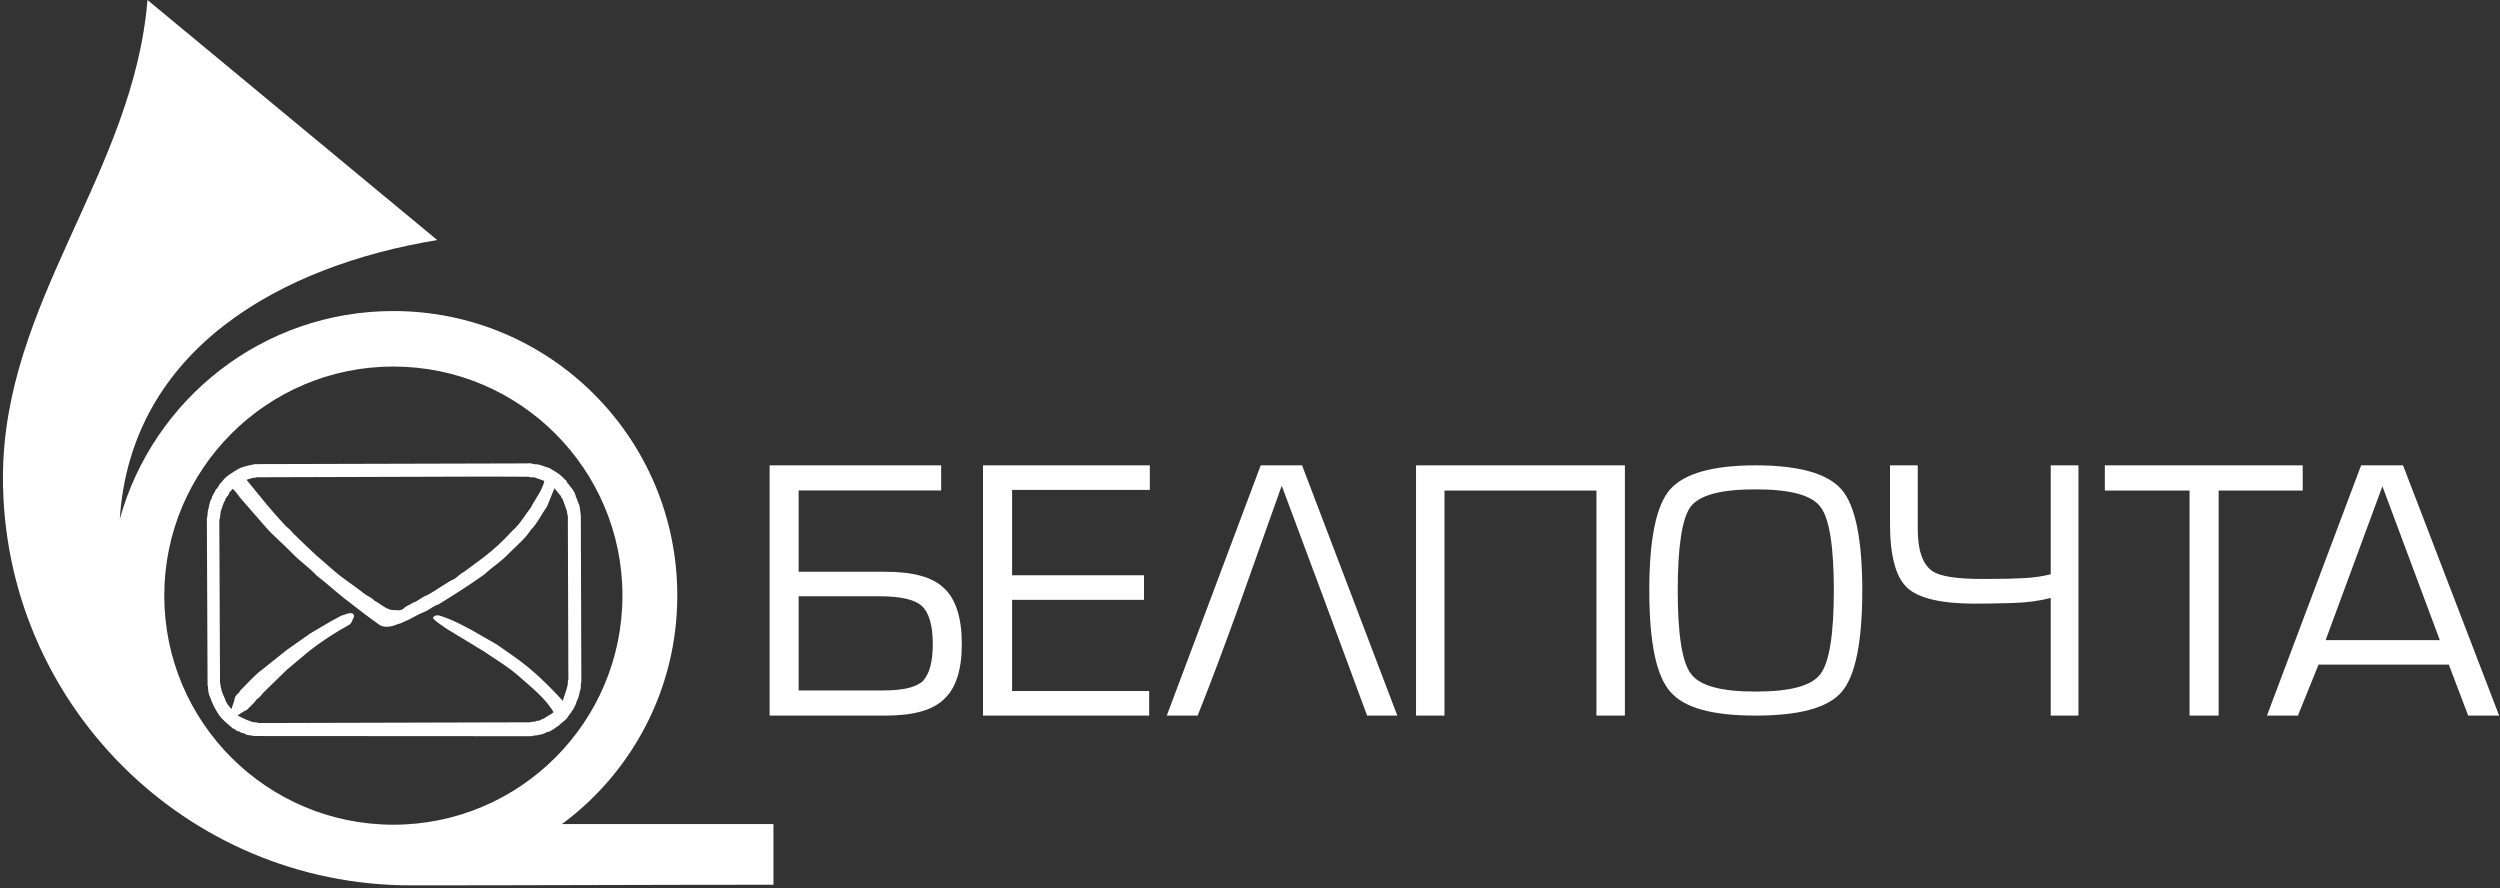 <svg width="546" height="194" viewBox="0 0 546 194" fill="none" xmlns="http://www.w3.org/2000/svg">
<rect x="0" y="0" width="546" height="194" fill="#333333" stroke="none"/>
<path fill-rule="evenodd" clip-rule="evenodd" d="M117.362 101.401C118.279 101.576 119.106 101.983 119.997 102.228C121.179 102.945 122.394 103.572 123.382 104.747C123.692 104.825 123.77 105.2 123.899 105.458C124.693 106.414 125.578 107.331 125.785 108.533C126.095 109.037 126.134 109.644 126.457 110.142C126.709 110.885 126.689 111.737 126.851 112.506L126.967 149.01C126.728 149.45 126.954 150.083 126.773 150.548C126.483 151.375 126.464 152.318 125.985 153.067C125.662 154.294 124.984 155.374 124.131 156.375C123.738 157.247 122.749 157.699 122.084 158.422C121.199 158.965 120.411 159.76 119.37 159.921C118.705 160.393 117.872 160.451 117.084 160.625C116.702 160.567 116.431 160.729 116.102 160.787L55.457 160.748C54.875 160.554 54.177 160.664 53.648 160.354C53.267 160.031 52.672 160.212 52.343 159.76C51.723 159.837 51.393 159.198 50.851 159.094C49.727 158.087 48.461 157.176 47.66 155.903C46.962 154.772 46.329 153.616 45.928 152.357C45.651 151.814 45.496 151.226 45.457 150.587C45.476 150.244 45.437 149.934 45.334 149.643L45.179 113.177C45.373 112.725 45.308 112.176 45.373 111.679C45.709 110.787 45.631 109.722 46.2 108.921C46.309 108.158 46.917 107.596 47.149 106.873C47.789 106.427 47.73 105.787 48.37 105.342C49.262 104.024 50.605 103.307 51.833 102.544C53.008 101.853 54.384 101.64 55.734 101.363L115.236 101.207C116.044 101.033 116.58 101.517 117.362 101.401ZM115.469 104.121C115.83 104.353 116.36 104.166 116.767 104.276L118.854 105.026V105.219C118.311 107.273 116.89 108.966 115.94 110.852C114.577 112.564 113.628 114.437 111.845 115.975C109.926 118.087 107.801 120.057 105.624 121.724L101.373 124.87C100.637 125.2 100.036 125.871 99.364 126.369C97.22 127.35 95.32 128.927 93.221 130.031C92.084 130.374 91.225 131.382 90.069 131.685C89.468 132.176 88.686 132.267 88.144 132.906C87.485 133.513 86.386 133.19 85.54 133.222C84.113 132.938 83.034 131.821 81.761 131.175C81.193 130.516 80.45 130.283 79.791 129.831C77.582 128.054 75.237 126.614 73.06 124.754L69.08 121.291C67.311 119.657 65.624 118.048 63.964 116.408C63.499 115.781 62.931 115.335 62.349 114.831C59.307 111.569 56.594 108.171 53.842 104.786C54.475 104.631 55.108 104.295 55.851 104.315L55.967 104.237L106.412 104.082L115.469 104.121ZM122.478 108.333C122.484 108.63 122.756 108.811 122.91 109.043C123.227 109.96 123.543 110.878 123.86 111.795C123.821 112.105 123.899 112.377 124.015 112.622L124.131 148.461C123.905 148.771 124.086 149.249 123.976 149.605C123.725 150.8 123.24 151.898 122.91 153.067C119.707 149.527 116.121 146.078 112.362 143.461L108.537 140.781L103.537 137.906C101.167 136.614 98.796 135.316 96.212 134.521C95.837 134.359 95.223 134.308 94.875 134.56C94.772 134.702 94.539 134.799 94.558 134.993C95.404 135.994 96.451 136.491 97.394 137.234L105.701 142.279C108.266 144.049 110.934 145.567 113.343 147.712C115.986 150.031 119.17 152.537 120.901 155.548C120.236 156.142 119.429 156.407 118.737 156.969C118.214 157.008 117.884 157.544 117.284 157.402C116.883 157.751 116.231 157.518 115.785 157.751L56.523 157.912C56.148 157.731 55.676 157.777 55.256 157.712C54.081 157.356 52.963 156.827 51.871 156.258C52.556 155.852 53.189 155.328 53.919 155.037C54.63 154.275 55.508 153.584 56.044 152.751C56.691 152.344 57.117 151.743 57.62 151.174L62.666 146.252L67.466 142.24C70.23 140.038 73.144 138.197 76.128 136.53C76.878 136.188 76.916 135.348 77.311 134.753C77.272 134.585 77.407 134.276 77.194 134.243C77.213 134.114 77.058 134.062 76.994 133.965C75.999 133.752 75.321 134.314 74.475 134.482C73.854 134.837 73.234 135.199 72.588 135.503L67.821 138.3L62.666 141.924L57.188 146.297C55.534 147.524 54.048 149.243 52.544 150.742C52.304 151.078 52.085 151.517 51.716 151.691C51.632 151.956 51.232 152.085 51.361 152.434C51.064 152.537 51.29 152.854 51.167 153.028L50.534 154.876C50.088 154.301 49.39 153.59 49.197 152.789C48.893 151.924 48.351 151.155 48.292 150.193C48.034 149.954 48.312 149.488 48.053 149.249L47.898 113.611C48.119 113.016 48.106 112.325 48.209 111.679C48.538 110.852 48.699 109.954 49.197 109.198C49.236 108.571 50.024 108.255 50.063 107.622L50.812 106.756C51.755 107.558 52.208 108.559 53.053 109.399L57.782 114.831C59.623 117.015 61.91 118.817 63.925 120.936C65.612 122.699 67.524 123.927 69.197 125.736C71.245 127.312 73.195 129.088 75.224 130.703C77.82 132.667 80.366 134.753 83.021 136.569C84.21 137.183 85.767 136.801 86.884 136.291C87.498 136.239 87.975 135.852 88.538 135.664C89.933 135.077 91.212 134.198 92.633 133.655C93.744 133.248 94.629 132.299 95.779 132.001C99.164 129.896 102.543 127.783 105.824 125.425C107.581 123.771 109.539 122.615 111.218 120.774C112.827 119.205 114.732 117.603 115.902 115.774C117.407 114.237 118.195 112.396 119.409 110.736C120.017 109.386 120.495 107.99 121.102 106.64L122.478 108.333Z" fill="white"/>
<path fill-rule="evenodd" clip-rule="evenodd" d="M168.083 156.284V101.63H205.551V107.124H174.422V124.872H193.297C199.354 124.872 203.72 125.999 206.256 128.535C208.791 130.929 210.059 135.014 210.059 140.649C210.059 146.283 208.791 150.227 206.256 152.622C203.72 155.157 199.354 156.284 193.438 156.284H168.083ZM174.422 150.791V130.225H192.029C196.677 130.225 199.776 130.929 201.326 132.338C202.875 133.746 203.72 136.563 203.72 140.649C203.72 144.452 203.016 147.128 201.608 148.678C200.199 150.086 197.241 150.791 193.015 150.791H174.422Z" fill="white"/>
<path fill-rule="evenodd" clip-rule="evenodd" d="M309.261 101.63H354.876V156.284H348.662V107.136H315.475V156.284H309.261V101.63Z" fill="white"/>
<path fill-rule="evenodd" clip-rule="evenodd" d="M221.042 125.638H249.849V131.005H221.042V150.917H250.978V156.284H214.687V101.63H251.12V106.996H221.042V125.638Z" fill="white"/>
<path fill-rule="evenodd" clip-rule="evenodd" d="M383.394 156.284C392.918 156.284 399.13 154.628 402.166 151.178C405.202 147.727 406.721 140.274 406.721 128.957C406.721 117.778 405.202 110.325 402.166 106.874C399.13 103.424 392.918 101.63 383.463 101.63C374.009 101.63 367.798 103.424 364.761 106.874C361.724 110.325 360.206 117.64 360.206 128.957C360.206 140.274 361.724 147.589 364.761 151.04C367.798 154.628 374.009 156.284 383.394 156.284ZM383.394 151.04C390.986 151.04 395.679 149.797 397.611 147.175C399.544 144.553 400.51 138.48 400.51 128.957C400.51 119.434 399.544 113.223 397.611 110.739C395.679 108.117 390.986 106.874 383.394 106.874C375.803 106.874 371.11 108.117 369.178 110.739C367.383 113.223 366.417 119.296 366.417 128.957C366.417 138.618 367.384 144.691 369.316 147.175C371.248 149.797 375.941 151.04 383.394 151.04Z" fill="white"/>
<path fill-rule="evenodd" clip-rule="evenodd" d="M254.826 156.284L275.338 101.63H284.375L305.174 156.284H298.576C292.408 139.501 286.24 123.004 279.928 106.077C273.904 122.86 268.166 139.787 261.567 156.284H254.826Z" fill="white"/>
<path fill-rule="evenodd" clip-rule="evenodd" d="M95.493 52.428L32.213 0C29.112 37.771 0.643 65.958 0.643 104.293C0.643 153.479 40.528 193.364 89.715 193.364C115.647 193.364 142.989 193.224 168.921 193.224V179.976H122.736C138.012 168.681 147.921 150.54 147.921 130.084C147.921 95.696 120.157 67.931 85.909 67.931C57.427 67.931 33.433 87.135 26.161 113.381C28.587 76.089 61.579 57.99 95.493 52.428ZM85.909 180.116C58.286 180.116 35.877 157.708 35.877 130.084C35.877 102.461 58.286 80.052 85.909 80.052C113.533 80.052 135.941 102.461 135.941 130.084C135.941 157.708 113.533 180.116 85.909 180.116Z" fill="white"/>
<path fill-rule="evenodd" clip-rule="evenodd" d="M534.825 145.155L539.051 156.283H545.812L524.824 101.629H515.668L495.103 156.283H501.864L506.371 145.155H534.825ZM507.921 139.802L520.317 106.207L532.853 139.802H507.921Z" fill="white"/>
<path fill-rule="evenodd" clip-rule="evenodd" d="M484.552 107.136V156.283H478.198V107.136H459.696V101.629H502.91V107.136H484.552Z" fill="white"/>
<path d="M447.878 156.283V130.598C445.446 131.231 442.697 131.596 439.632 131.692C436.568 131.79 433.82 131.839 431.387 131.839C423.944 131.839 418.983 130.671 416.501 128.336C414.02 126.001 412.78 121.356 412.78 114.399V101.629H418.836V115.494C418.836 120.31 419.955 123.423 422.193 124.834C423.896 125.904 427.447 126.439 432.847 126.439H434.525C437.541 126.439 440.095 126.378 442.186 126.256C444.279 126.135 446.176 125.855 447.878 125.417V101.629H453.935V156.283H447.878Z" fill="white"/>
</svg>
